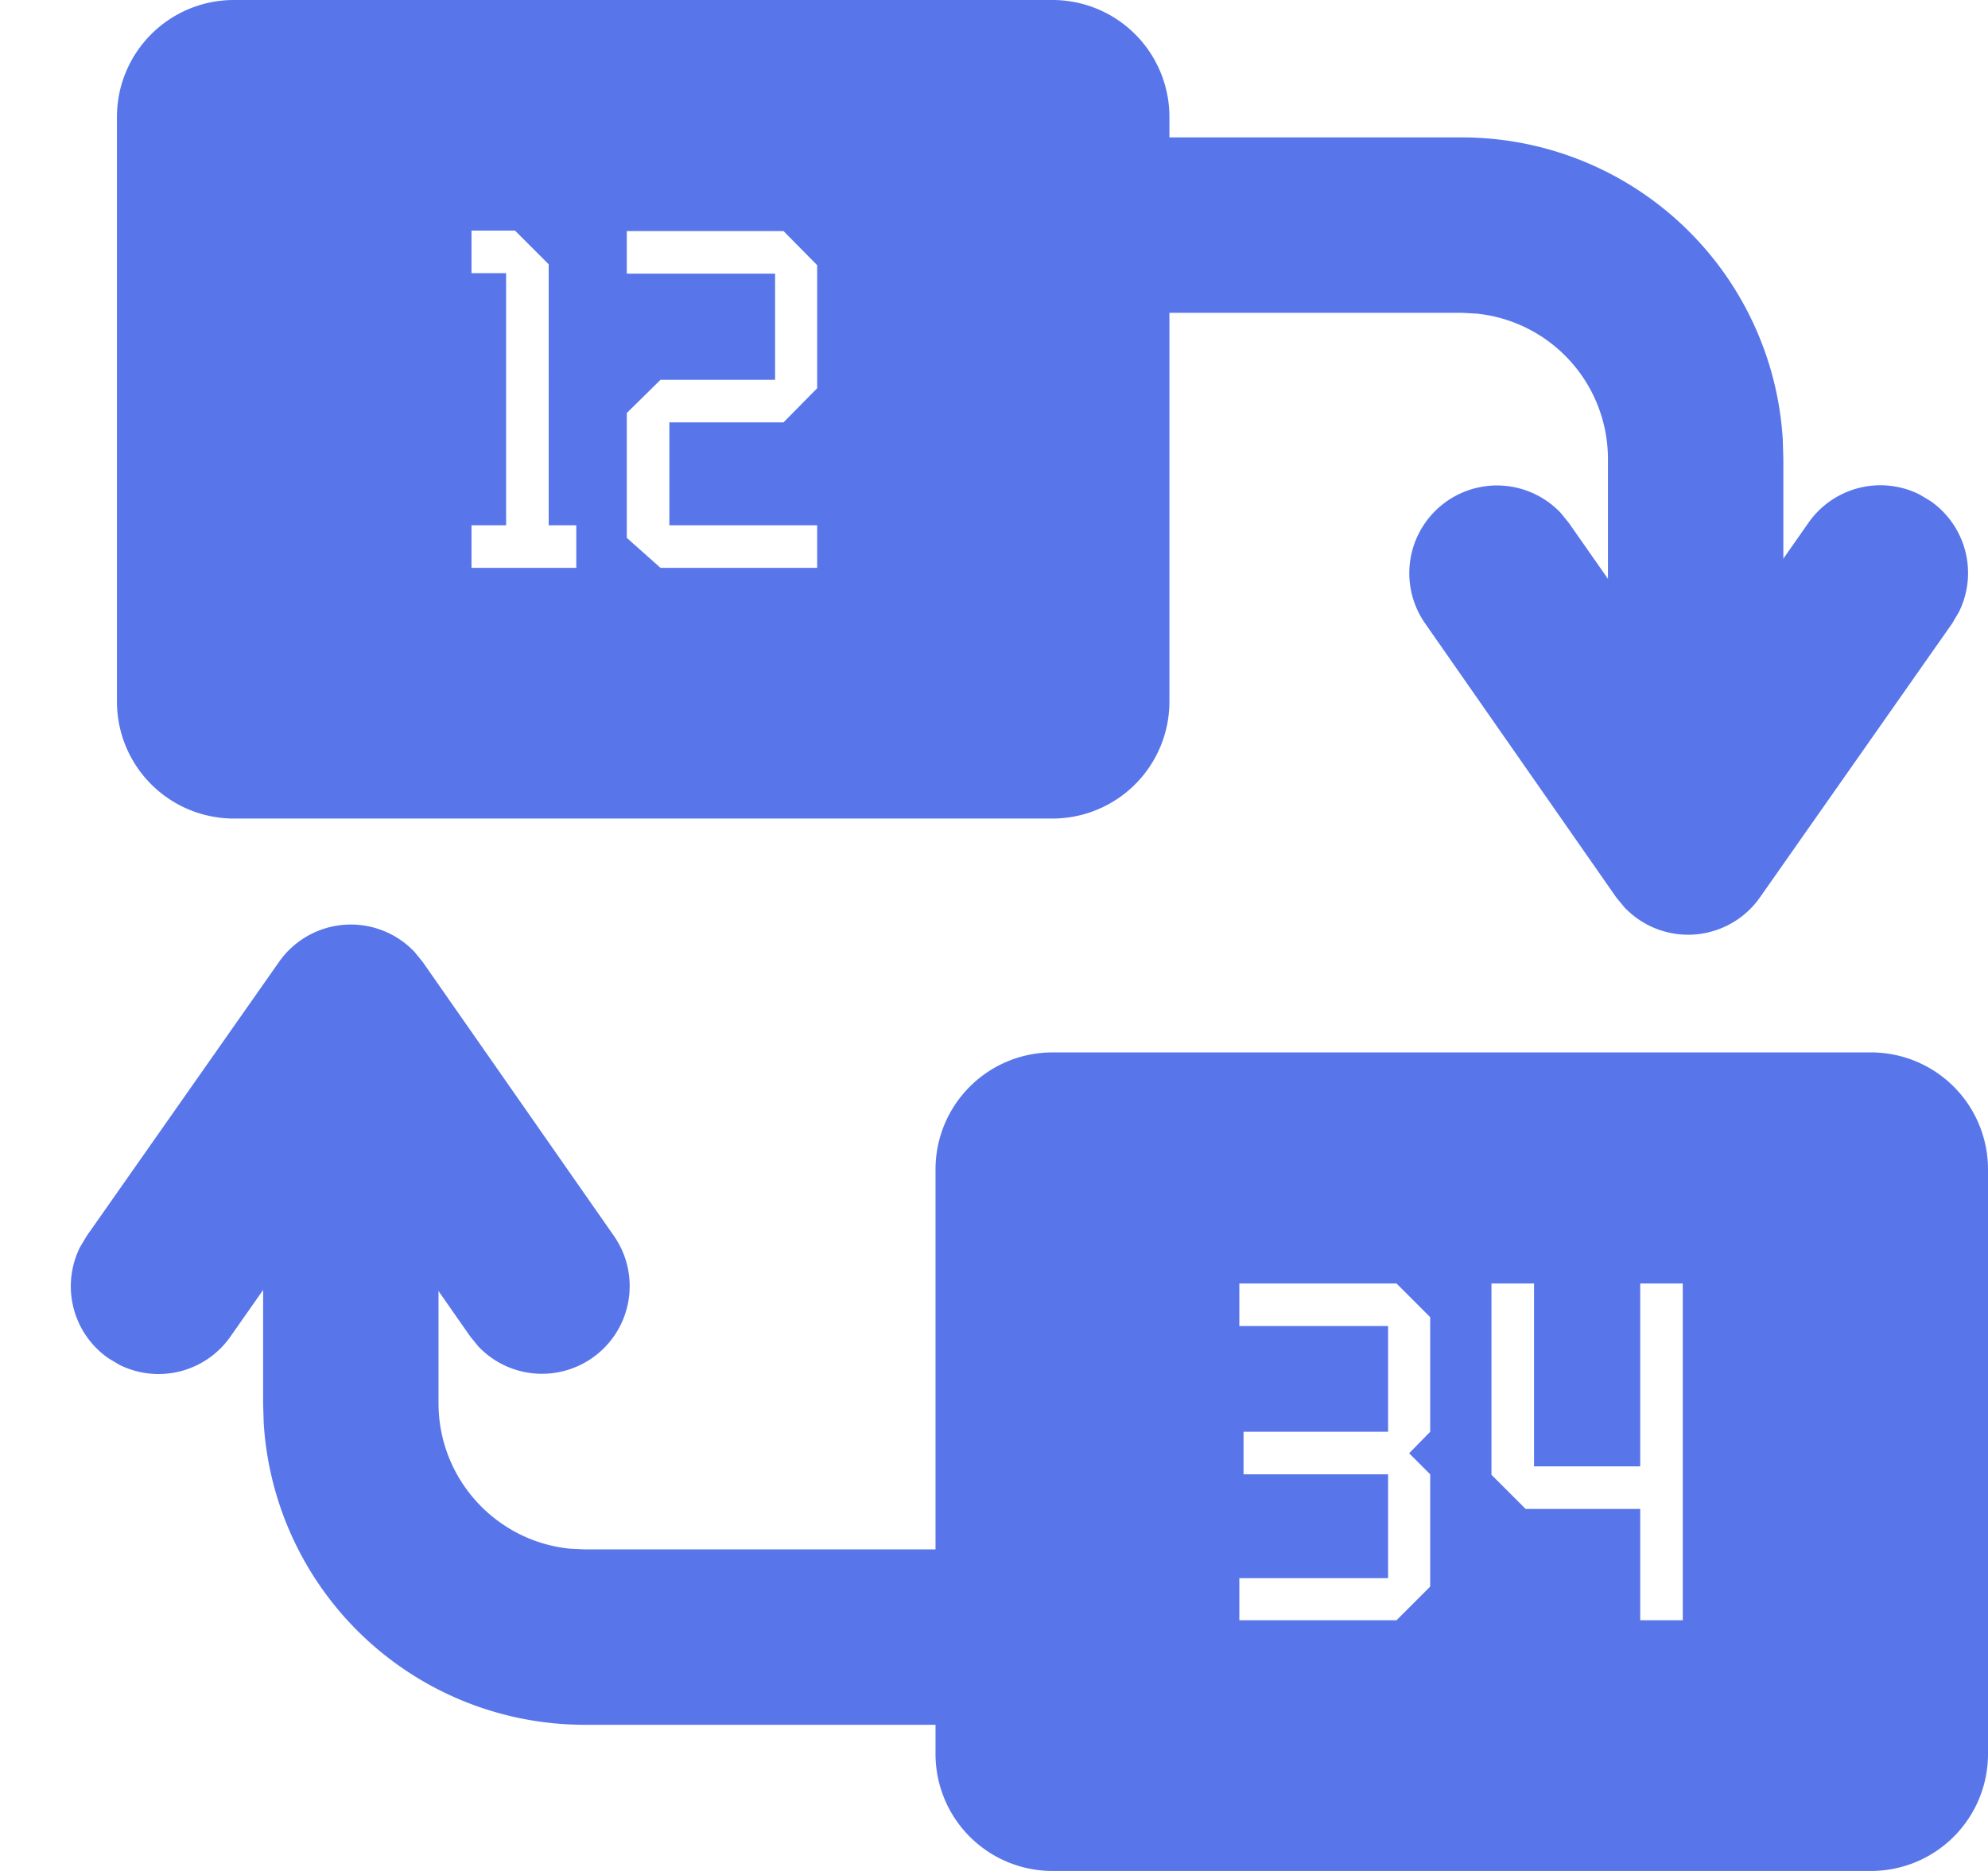 <?xml version="1.0" standalone="no"?><!DOCTYPE svg PUBLIC "-//W3C//DTD SVG 1.1//EN" "http://www.w3.org/Graphics/SVG/1.1/DTD/svg11.dtd"><svg t="1670393728584" class="icon" viewBox="0 0 1088 1024" version="1.1" xmlns="http://www.w3.org/2000/svg" p-id="7183" xmlns:xlink="http://www.w3.org/1999/xlink" width="34" height="32"><path d="M192 592a48 48 0 0 1 47.552 41.472L240 640v128c0 41.408 31.488 75.52 71.808 79.616L320 848h192a48 48 0 0 1 6.528 95.552L512 944H320a176 176 0 0 1-175.68-165.248L144 768v-128A48 48 0 0 1 192 592z" fill="#5876EA" p-id="7184"></path><path d="M152.704 526.464a48 48 0 0 1 74.24-5.376l4.416 5.44 104.704 150.016a48 48 0 0 1-74.24 60.416l-4.48-5.504-65.472-93.76-65.792 93.888a48 48 0 0 1-60.8 15.36l-6.08-3.648a48 48 0 0 1-15.36-60.8l3.648-6.08 105.216-149.952zM928 427.2a48 48 0 0 1-47.552-41.472l-0.448-6.528v-128a80 80 0 0 0-71.808-79.552l-8.192-0.448H640a48 48 0 0 1-6.528-95.552L640 75.2h160a176 176 0 0 1 175.68 165.312l0.32 10.688v128a48 48 0 0 1-48 48z" fill="#5876EA" p-id="7185"></path><path d="M576 0a64 64 0 0 1 64 64v320a64 64 0 0 1-64 64H128a64 64 0 0 1-64-64V64a64 64 0 0 1 64-64h448zM428.8 126.464H343.04v23.296h81.152v58.112h-62.72l-18.432 18.176V294.4l18.432 16.384h85.76v-23.296H366.336v-56.32H428.8l18.432-18.688V145.152L428.8 126.464z m-146.944-0.256h-23.808v23.296h18.944v137.984h-18.944v23.296h57.344v-23.296h-15.104V144.64l-18.432-18.432zM1024 576a64 64 0 0 1 64 64v320a64 64 0 0 1-64 64H576a64 64 0 0 1-64-64v-320a64 64 0 0 1 64-64h448z m-259.712 126.464h-86.016v23.296h81.408v57.856h-79.104v23.296h79.104v56.832h-81.408v23.04h86.016l18.432-18.432v-61.44l-11.52-11.52 11.52-11.776v-62.72l-18.432-18.432z m75.264 0h-23.296v104.704l18.688 18.688h62.72v60.928h23.296v-184.32h-23.296v100.096h-58.112v-100.096z" fill="#5876EA" p-id="7186"></path><path d="M963.2 491.136a48 48 0 0 1-74.24 5.376l-4.48-5.44-104.64-150.016a48 48 0 0 1 74.24-60.416l4.48 5.504 65.536 93.696 65.728-93.824a48 48 0 0 1 60.736-15.36l6.08 3.648a48 48 0 0 1 15.36 60.8l-3.584 6.08-105.216 149.952z" fill="#5876EA" p-id="7187"></path></svg>